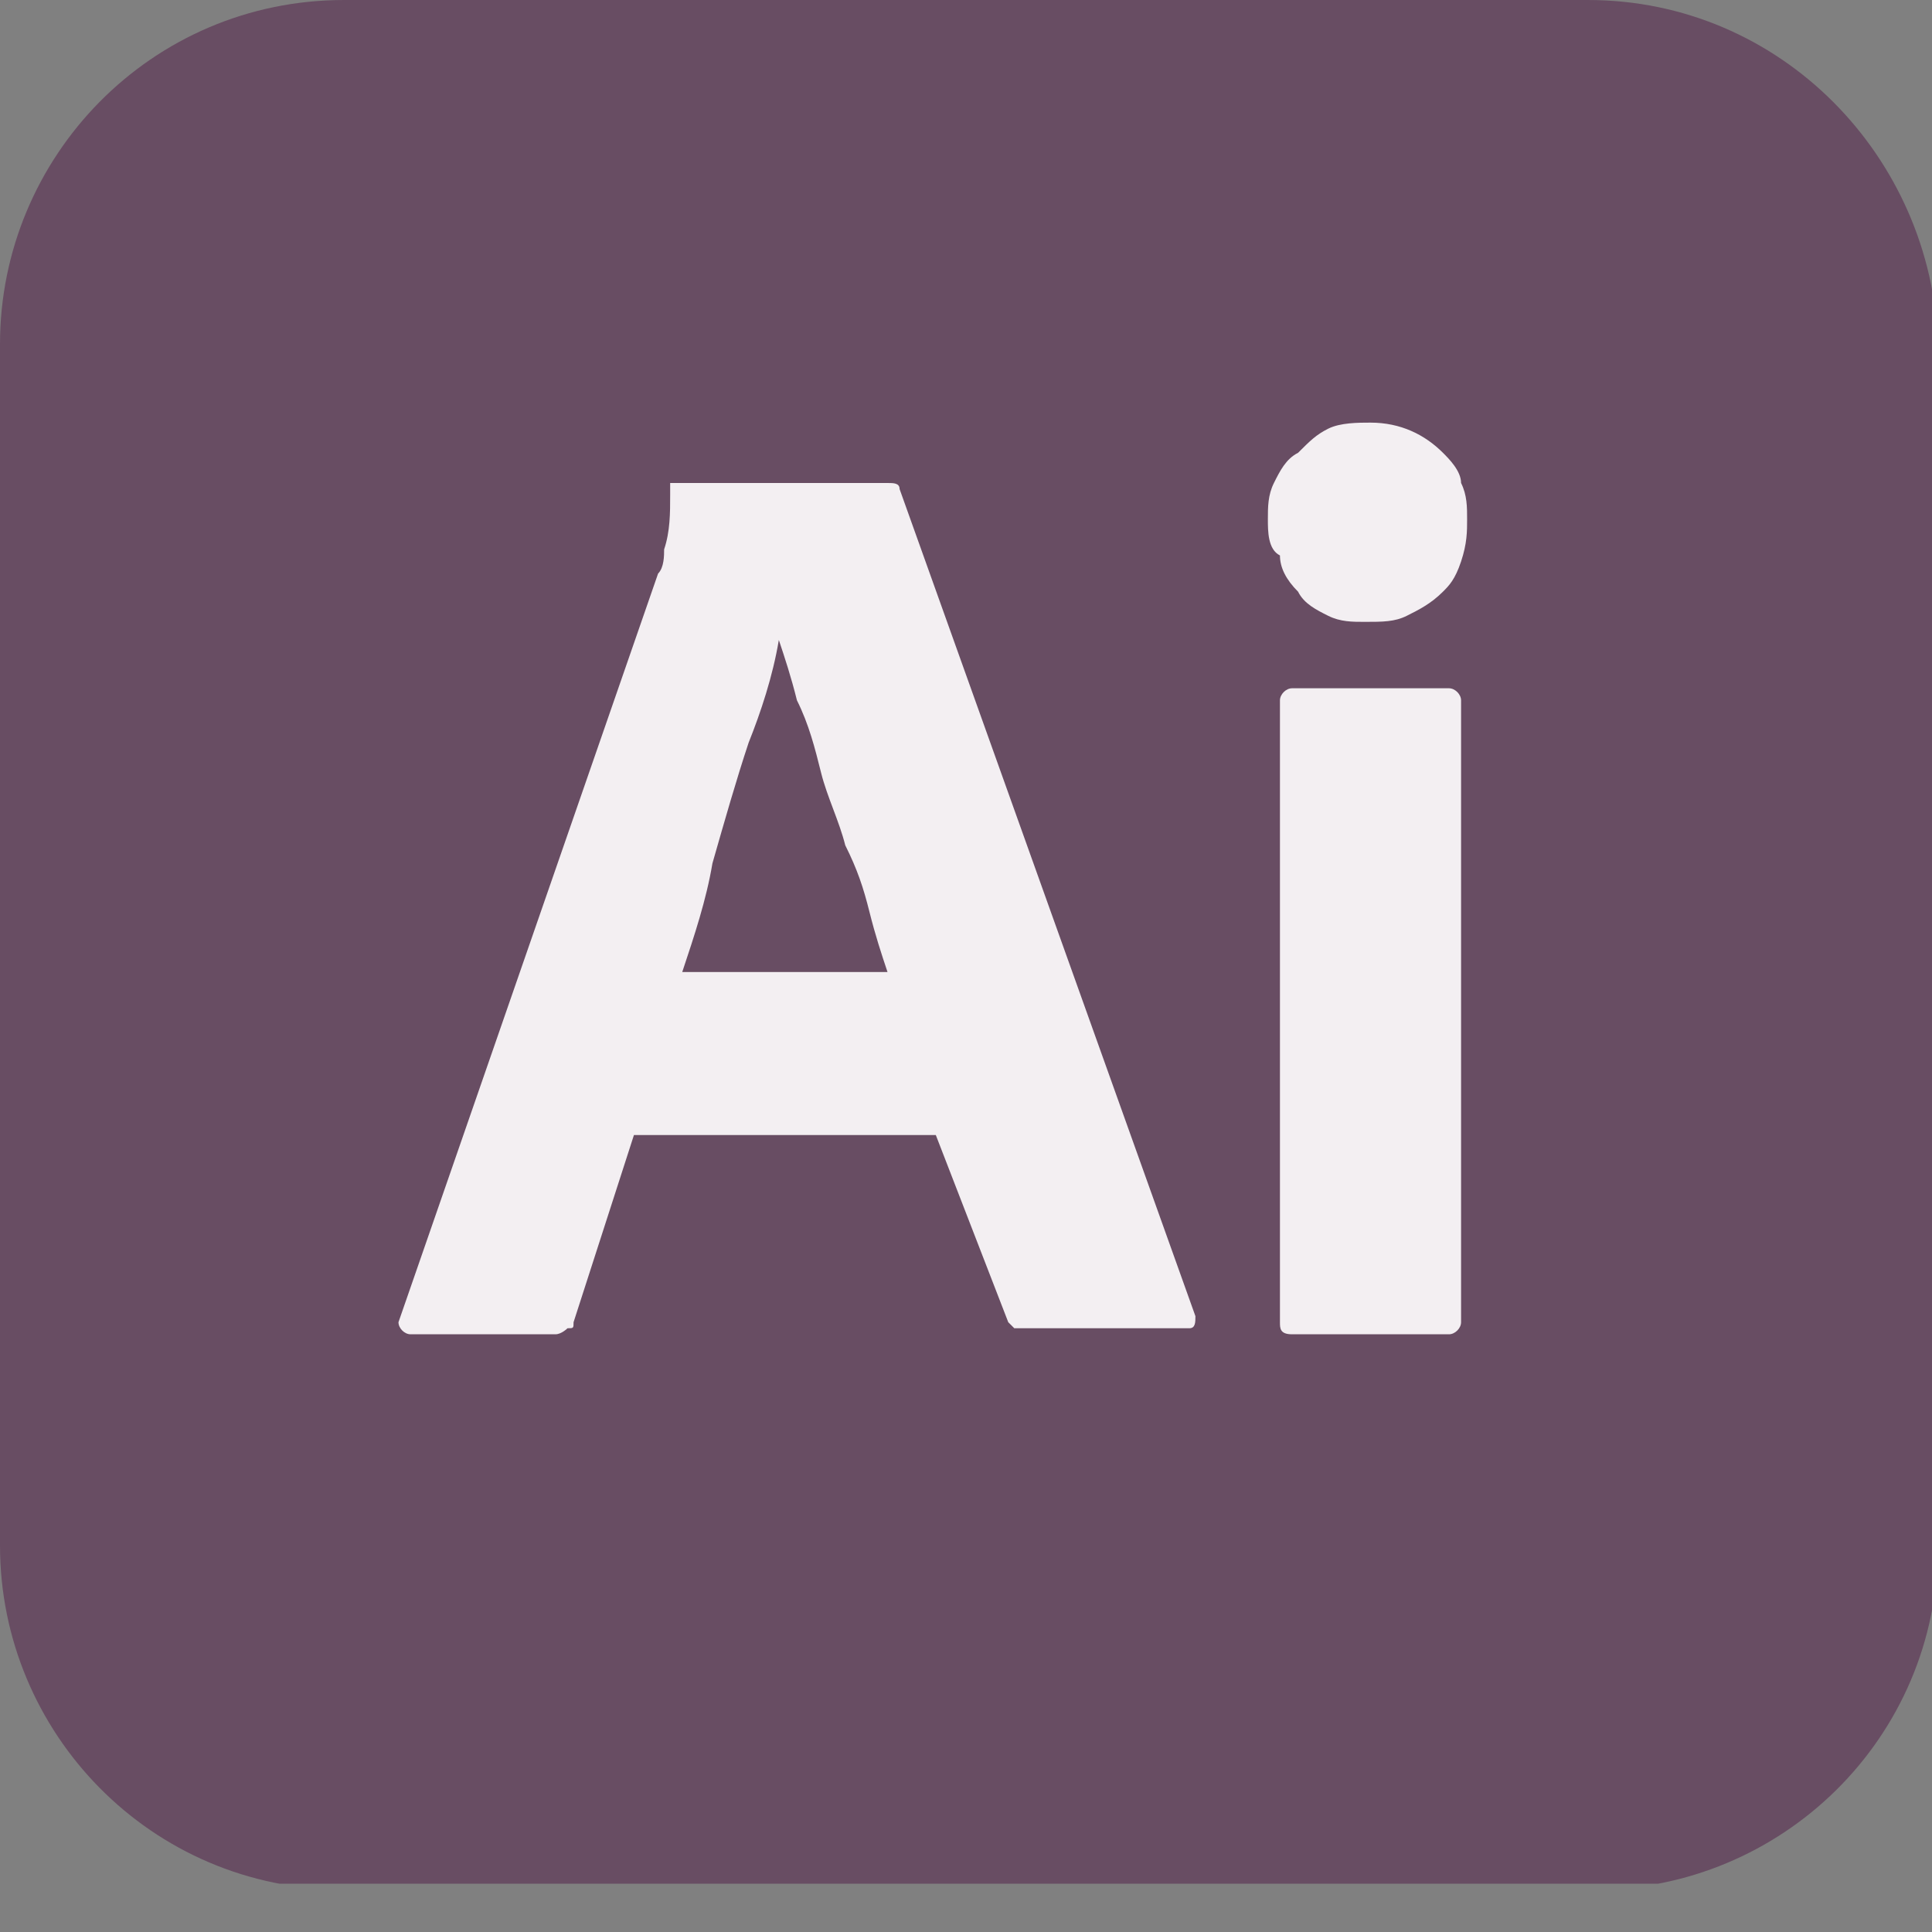 <?xml version="1.0" encoding="utf-8"?>
<!-- Generator: Adobe Illustrator 23.0.6, SVG Export Plug-In . SVG Version: 6.00 Build 0)  -->
<svg version="1.1" id="Layer_1" xmlns="http://www.w3.org/2000/svg" xmlns:xlink="http://www.w3.org/1999/xlink" x="0px" y="0px"
	 viewBox="0 0 32 32" style="enable-background:new 0 0 32 32;" xml:space="preserve">
<rect x="0" y="0" width="32" height="32" fill="#808080" stroke="none"/>
<style type="text/css">
	.st0{clip-path:url(#SVGID_2_);}
	.st1{fill:#684D63;}
	.st2{fill:#F3EFF2;}
</style>
<g>
	<defs>
		<rect id="SVGID_1_" y="0" width="32" height="31.2"/>
	</defs>
	<clipPath id="SVGID_2_">
		<use xlink:href="#SVGID_1_"  style="overflow:visible;"/>
	</clipPath>
	<g class="st0">
		<path class="st1" d="M26.3,0H5.7C2.5,0,0,2.6,0,5.7v19.9c0,3.1,2.5,5.7,5.7,5.7h20.7c3.1,0,5.7-2.5,5.7-5.7V5.7
			C32,2.6,29.5,0,26.3,0z"/>
		<path class="st2" d="M15.5,18.8h-5l-1,3.1c0,0.1,0,0.1-0.1,0.1c0,0-0.1,0.1-0.2,0.1H6.8c-0.1,0-0.2-0.1-0.2-0.2l4.3-12.4
			C11,9.4,11,9.2,11,9.1c0.1-0.3,0.1-0.6,0.1-0.9c0,0,0,0,0-0.1c0,0,0,0,0-0.1c0,0,0,0,0.1,0c0,0,0,0,0.1,0h3.4c0.1,0,0.2,0,0.2,0.1
			l4.9,13.7c0,0.1,0,0.2-0.1,0.2h-2.8c0,0-0.1,0-0.1,0c0,0-0.1-0.1-0.1-0.1L15.5,18.8z M11.3,16.1h3.4c-0.1-0.3-0.2-0.6-0.3-1
			c-0.1-0.4-0.2-0.7-0.4-1.1c-0.1-0.4-0.3-0.8-0.4-1.2c-0.1-0.4-0.2-0.8-0.4-1.2c-0.1-0.4-0.2-0.7-0.3-1h0c-0.1,0.6-0.3,1.2-0.5,1.7
			c-0.2,0.6-0.4,1.3-0.6,2C11.7,14.9,11.5,15.5,11.3,16.1L11.3,16.1z"/>
		<path class="st2" d="M22.6,10.3c-0.2,0-0.4,0-0.6-0.1c-0.2-0.1-0.4-0.2-0.5-0.4c-0.2-0.2-0.3-0.4-0.3-0.6C21,9.1,21,8.8,21,8.6
			c0-0.2,0-0.4,0.1-0.6c0.1-0.2,0.2-0.4,0.4-0.5c0.2-0.2,0.3-0.3,0.5-0.4C22.2,7,22.5,7,22.7,7c0.5,0,0.9,0.2,1.2,0.5
			C24,7.6,24.2,7.8,24.2,8c0.1,0.2,0.1,0.4,0.1,0.6c0,0.2,0,0.4-0.1,0.7S24,9.7,23.9,9.8c-0.2,0.2-0.4,0.3-0.6,0.4
			C23.1,10.3,22.9,10.3,22.6,10.3z M21.2,21.9V11.6c0-0.1,0.1-0.2,0.2-0.2H24c0.1,0,0.2,0.1,0.2,0.2v10.3c0,0.1-0.1,0.2-0.2,0.2
			h-2.6C21.2,22.1,21.2,22,21.2,21.9z"/>
	</g>
</g>
</svg>
